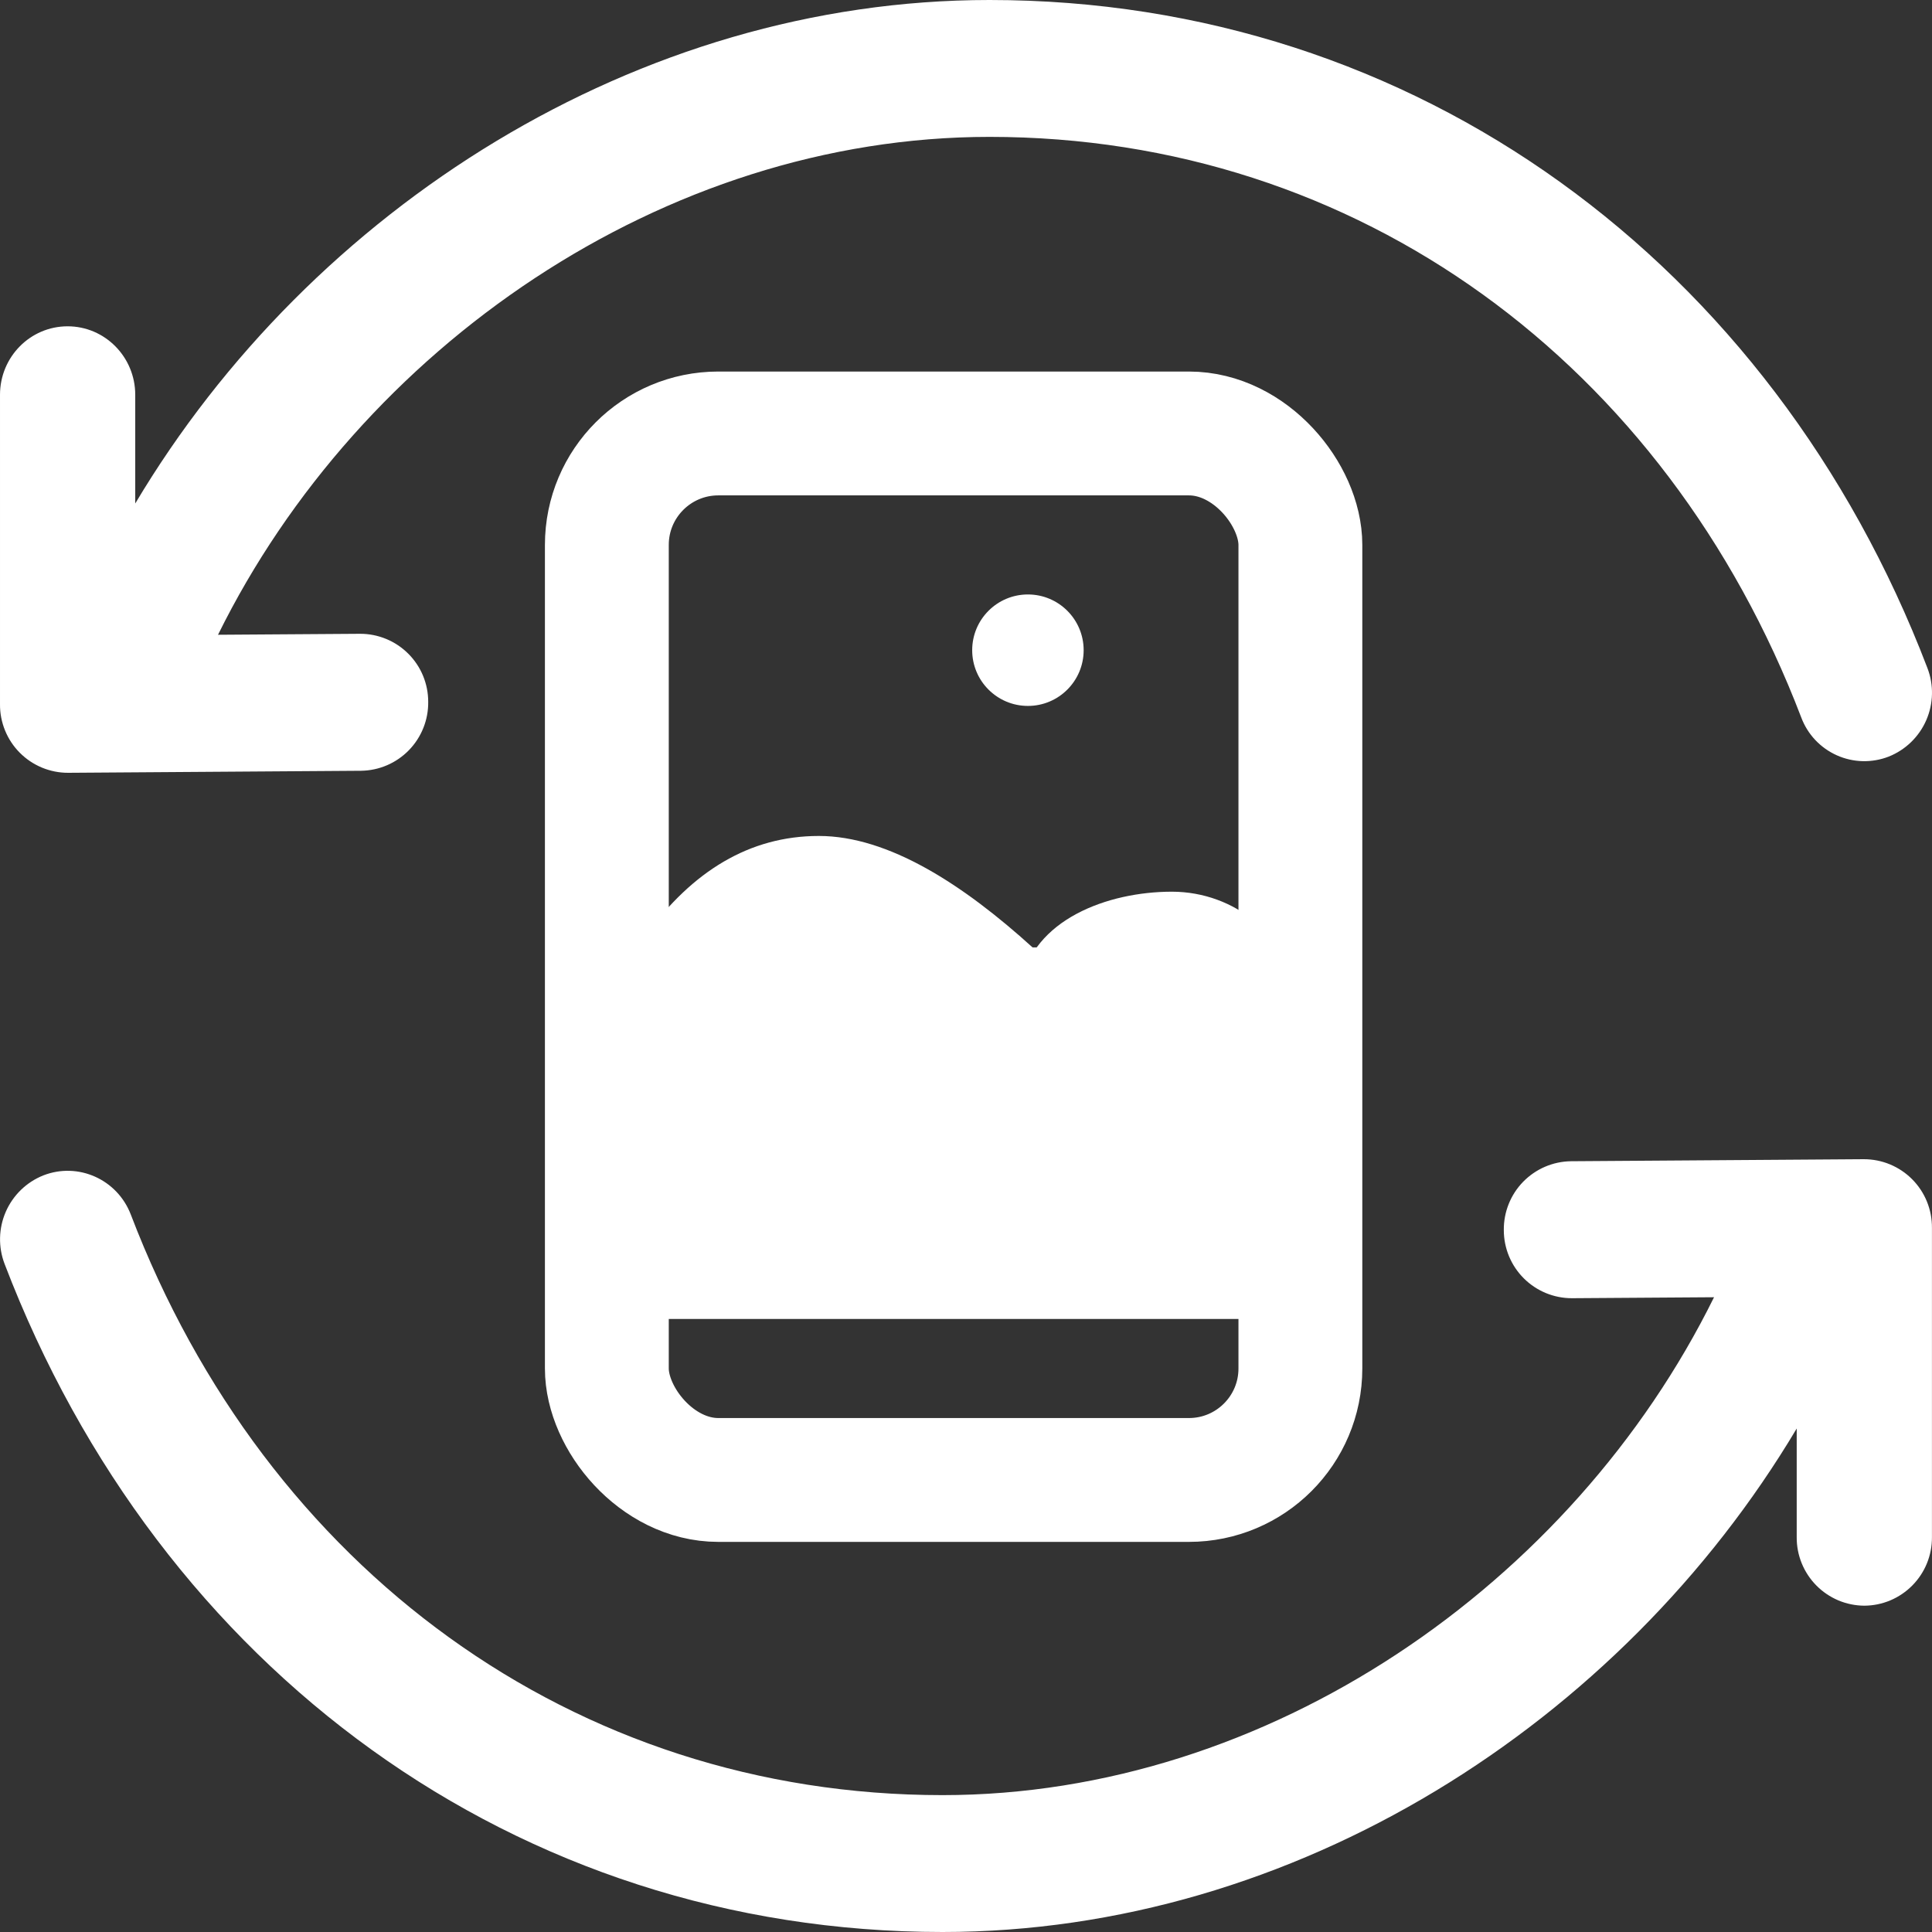 <svg width="78" height="78" viewBox="0 0 78 78" fill="none" xmlns="http://www.w3.org/2000/svg">
<rect x="0" y="0" width="78" height="78" fill="#333333" stroke="none"/>
<path d="M75.248 46.8C75.611 46.8 75.97 46.871 76.305 47.01C76.639 47.149 76.944 47.353 77.199 47.61C77.455 47.867 77.657 48.172 77.794 48.508C77.931 48.843 78 49.203 77.998 49.565V62.061C78 62.422 77.932 62.779 77.796 63.114C77.66 63.448 77.46 63.752 77.206 64.009C76.953 64.266 76.651 64.47 76.318 64.611C75.986 64.751 75.629 64.824 75.268 64.826C74.907 64.824 74.55 64.751 74.217 64.611C73.885 64.47 73.583 64.266 73.33 64.009C73.076 63.752 72.876 63.448 72.74 63.114C72.604 62.779 72.535 62.422 72.538 62.061V57.673C65.436 69.592 52.255 78 38.051 78C20.853 78 6.439 67.388 0.187 51.032C-0.075 50.35 -0.059 49.593 0.233 48.923C0.525 48.254 1.069 47.726 1.747 47.455C3.151 46.905 4.735 47.611 5.281 49.035C10.74 63.316 23.173 72.474 38.051 72.474C51.198 72.474 63.478 63.964 69.2 52.373L63.463 52.412C63.102 52.413 62.745 52.342 62.411 52.204C62.077 52.066 61.774 51.864 61.519 51.609C61.264 51.354 61.061 51.051 60.923 50.718C60.785 50.385 60.713 50.027 60.713 49.666C60.704 48.938 60.984 48.235 61.492 47.713C62.001 47.191 62.695 46.892 63.424 46.882L75.248 46.8ZM39.954 0C57.145 0 71.563 10.612 77.814 26.968C78.077 27.65 78.06 28.407 77.768 29.077C77.476 29.746 76.933 30.274 76.254 30.545C75.919 30.676 75.561 30.738 75.201 30.73C74.841 30.721 74.486 30.641 74.158 30.494C73.829 30.347 73.533 30.136 73.286 29.874C73.039 29.611 72.847 29.302 72.721 28.965C67.261 14.684 54.828 5.526 39.95 5.526C26.804 5.526 14.523 14.036 8.802 25.627L14.539 25.588C14.9 25.587 15.257 25.658 15.591 25.796C15.924 25.933 16.227 26.136 16.483 26.391C16.738 26.646 16.941 26.948 17.079 27.282C17.217 27.615 17.288 27.973 17.288 28.334C17.298 29.062 17.017 29.765 16.509 30.287C16.001 30.809 15.306 31.108 14.578 31.118L2.749 31.2C2.387 31.201 2.028 31.129 1.693 30.99C1.358 30.851 1.054 30.647 0.799 30.39C0.543 30.133 0.341 29.828 0.204 29.492C0.067 29.157 -0.003 28.797 6.92722e-05 28.435V15.939C6.92722e-05 14.411 1.221 13.174 2.73 13.174C4.235 13.174 5.46 14.411 5.46 15.939V20.327C12.562 8.408 25.743 0 39.947 0H39.954Z" fill="#fff"/>
<rect x="24.5" y="17.5" width="28" height="42.25" rx="4.5" stroke="#fff" stroke-width="5"/>
<line x1="24.25" y1="50.75" x2="52.76" y2="50.75" stroke="#fff" stroke-width="5"/>
<path d="M25.8 38.25H51.531L52 39.75V40.875V43.5V48.75H25.75L25.775 43.5L25.75 40.875V39.375V38.625V38.25H25.8Z" fill="#fff"/>
<path d="M51.999 39.75C51.999 41.821 49.9 43.5 47.311 43.5C44.722 43.5 39.812 42.375 41.218 39.75C41.687 37.125 44.722 36 47.311 36C49.9 36 51.999 37.875 51.999 39.75Z" fill="#fff"/>
<path d="M41.688 38.25C45.438 40.875 35.878 39.52 33.059 39.52C30.241 39.52 24.244 39.88 26.1 37.717C27.956 35.192 30.241 33.75 33.059 33.75C35.878 33.75 38.904 35.726 41.688 38.25Z" fill="#fff"/>
<circle cx="41.5" cy="26.25" r="2.25" fill="#fff"/>
</svg>
